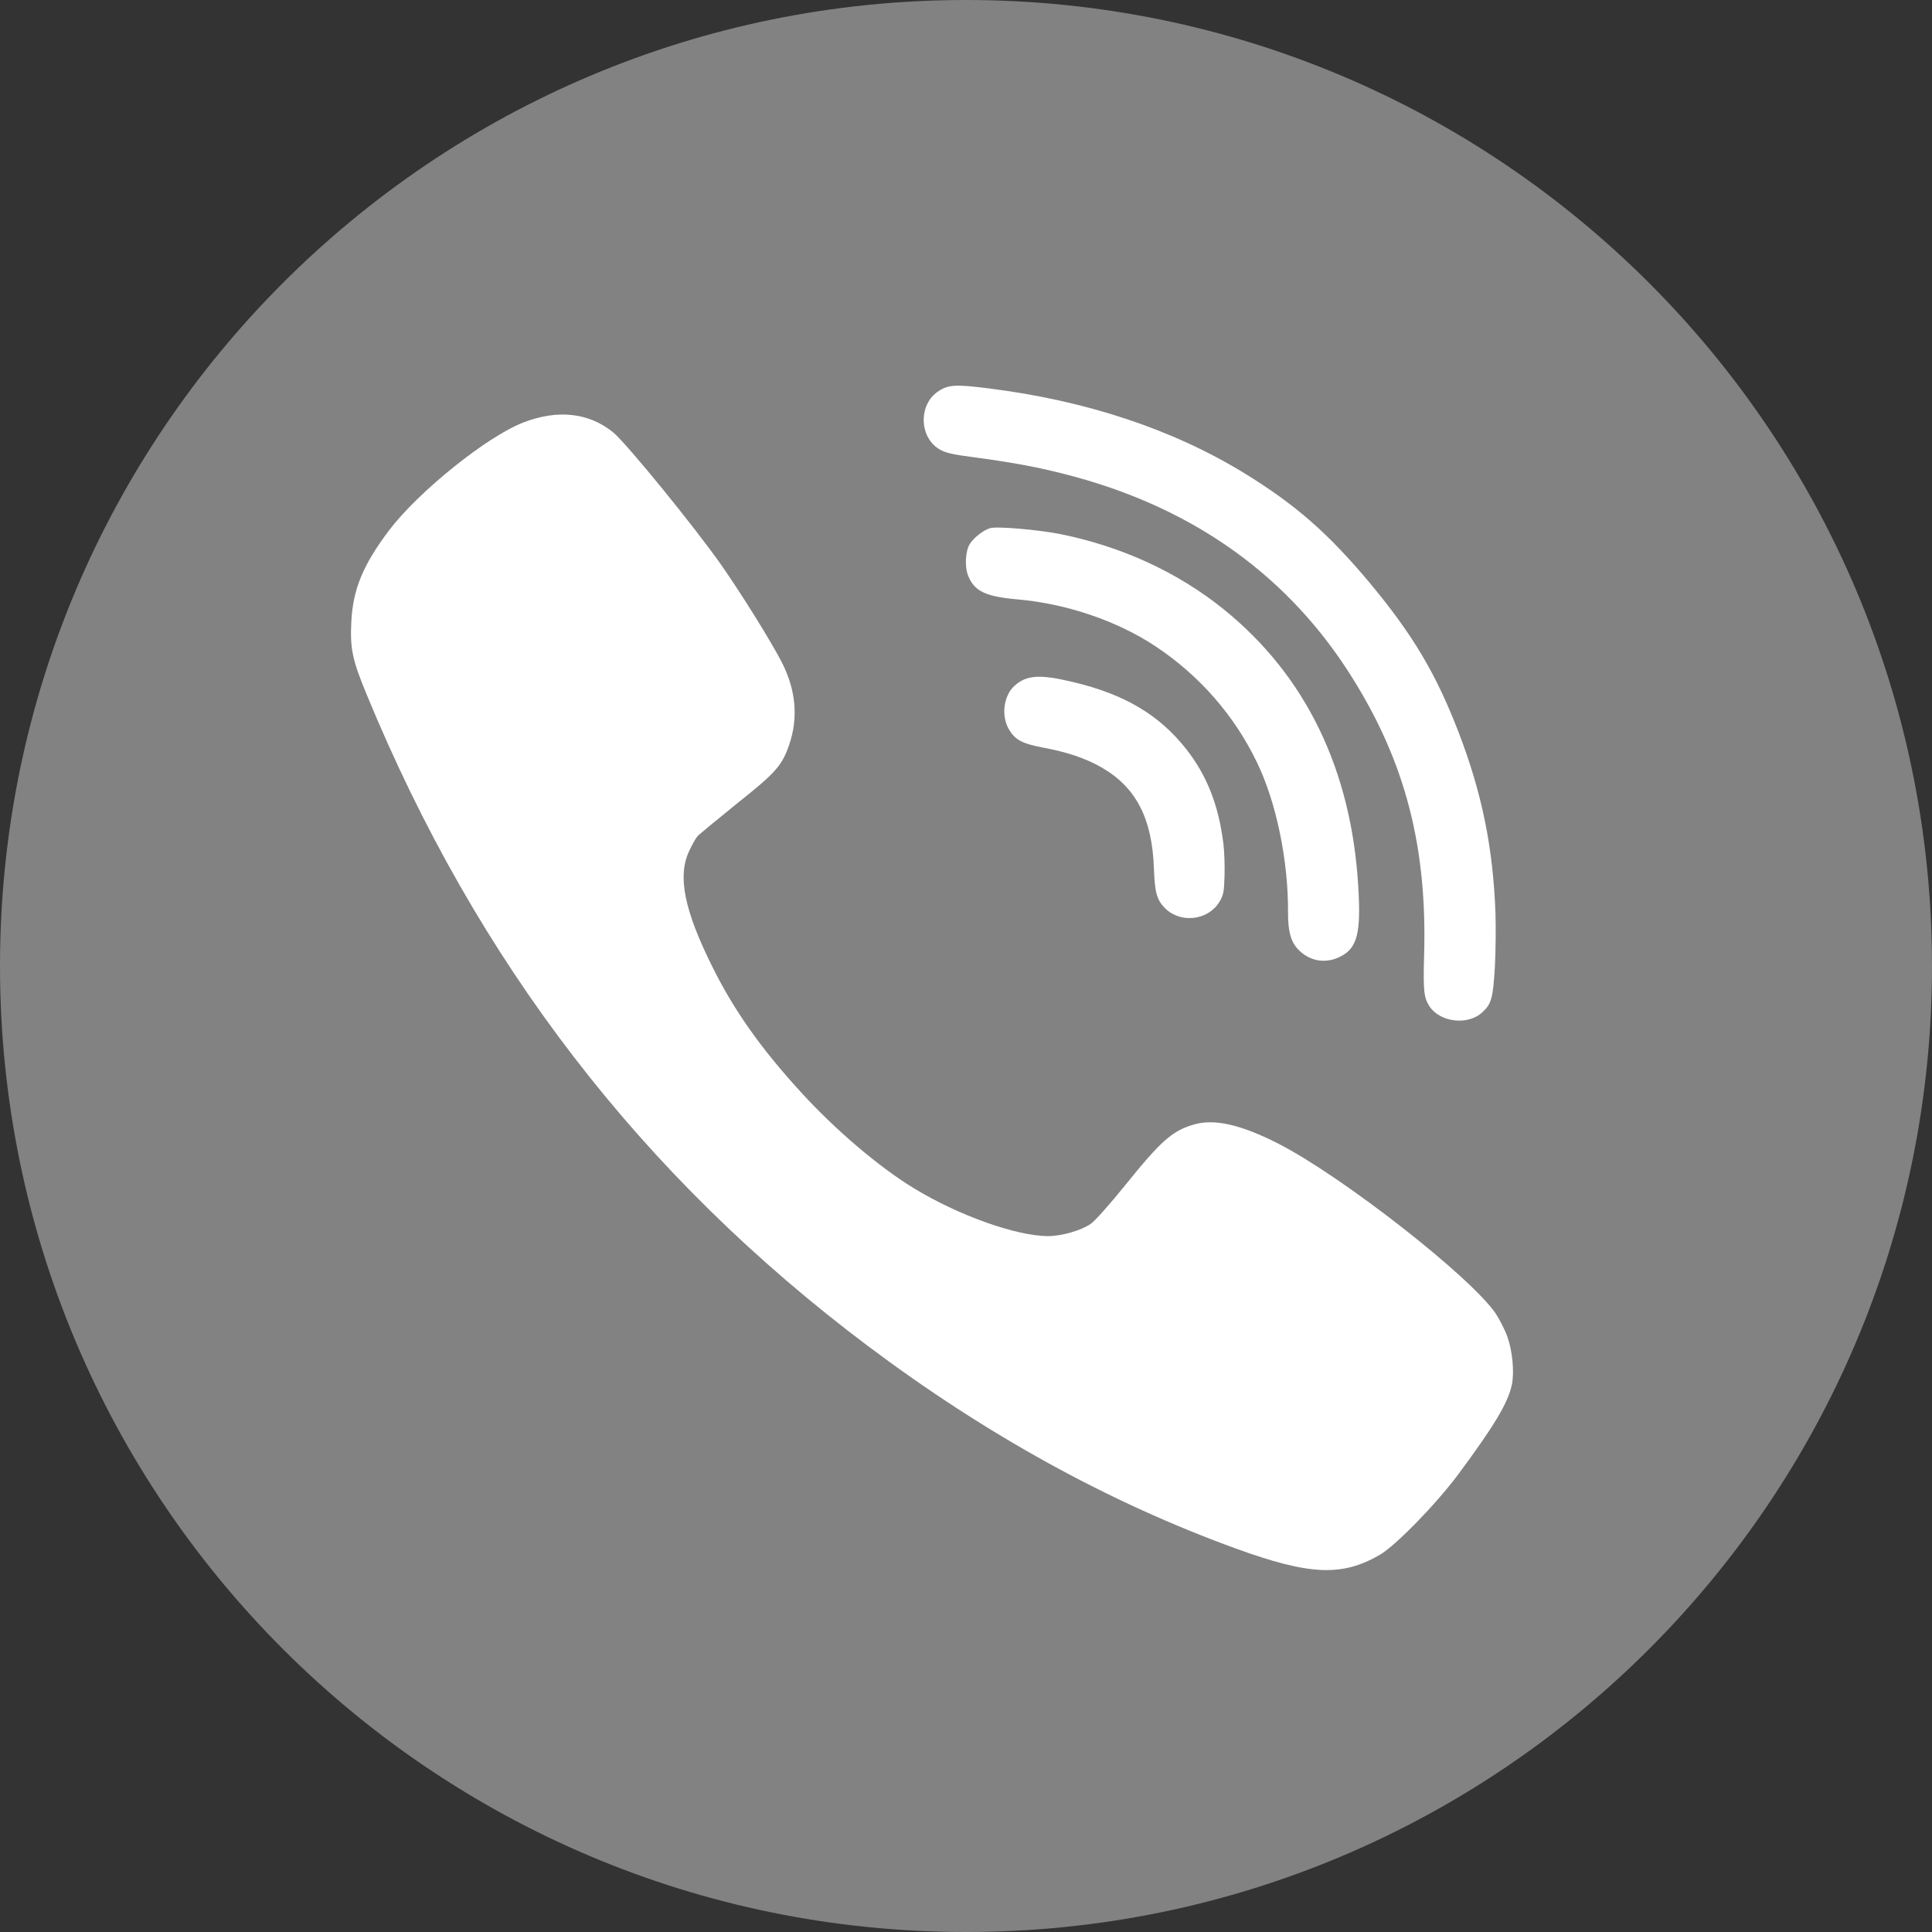 <svg width="32" height="32" viewBox="0 0 32 32" fill="none" xmlns="http://www.w3.org/2000/svg">
<rect x="0" y="0" width="32" height="32" fill="#333333" stroke="none"/>
<path fill-rule="evenodd" clip-rule="evenodd" d="M16 0C24.837 0 32 7.163 32 16C32 24.837 24.837 32 16 32C7.163 32 0 24.837 0 16C0 7.163 7.163 0 16 0Z" fill="#828282"/>
<path fill-rule="evenodd" clip-rule="evenodd" d="M20.263 13.972C20.185 13.34 19.991 12.844 19.645 12.404C19.197 11.838 18.625 11.499 17.777 11.298C17.224 11.164 17.001 11.179 16.801 11.361C16.615 11.533 16.579 11.875 16.721 12.097C16.821 12.258 16.936 12.316 17.258 12.379C17.685 12.458 17.98 12.56 18.249 12.713C18.819 13.043 19.085 13.558 19.113 14.392C19.127 14.784 19.16 14.905 19.297 15.043C19.551 15.297 20.002 15.248 20.193 14.944C20.264 14.829 20.274 14.78 20.282 14.514C20.287 14.349 20.28 14.104 20.263 13.972Z" fill="white"/>
<path fill-rule="evenodd" clip-rule="evenodd" d="M22.497 14.685C22.384 12.748 21.626 11.19 20.27 10.093C19.506 9.477 18.583 9.054 17.571 8.848C17.2 8.774 16.517 8.714 16.4 8.748C16.29 8.78 16.134 8.9 16.064 9.008C15.99 9.125 15.974 9.387 16.037 9.539C16.138 9.792 16.327 9.882 16.855 9.928C17.67 9.999 18.51 10.286 19.145 10.709C19.87 11.192 20.446 11.852 20.819 12.627C21.141 13.293 21.339 14.254 21.334 15.114C21.332 15.425 21.38 15.6 21.505 15.729C21.694 15.926 21.969 15.969 22.212 15.838C22.481 15.697 22.544 15.448 22.497 14.685Z" fill="white"/>
<path fill-rule="evenodd" clip-rule="evenodd" d="M24.968 22.144C24.93 22.034 24.842 21.863 24.779 21.765C24.381 21.164 22.243 19.491 21.176 18.944C20.566 18.631 20.115 18.526 19.78 18.624C19.42 18.726 19.23 18.893 18.627 19.643C18.384 19.943 18.135 20.224 18.069 20.269C17.904 20.383 17.582 20.474 17.355 20.474C16.828 20.471 15.871 20.13 15.135 19.68C14.563 19.333 13.831 18.71 13.269 18.093C12.605 17.369 12.154 16.73 11.797 16.009C11.336 15.082 11.219 14.516 11.412 14.102C11.459 13.997 11.522 13.887 11.551 13.852C11.579 13.82 11.876 13.577 12.204 13.311C12.849 12.799 12.953 12.682 13.073 12.331C13.224 11.885 13.183 11.429 12.95 10.971C12.77 10.623 12.299 9.864 11.958 9.374C11.507 8.729 10.382 7.35 10.158 7.163C9.754 6.834 9.236 6.777 8.665 6.999C8.061 7.233 6.931 8.144 6.448 8.779C6.012 9.355 5.845 9.763 5.819 10.3C5.797 10.743 5.835 10.927 6.069 11.493C7.897 15.933 10.626 19.478 14.374 22.293C16.332 23.763 18.362 24.883 20.468 25.648C21.697 26.094 22.23 26.116 22.859 25.75C23.124 25.591 23.781 24.918 24.147 24.428C24.753 23.612 24.978 23.235 25.041 22.935C25.085 22.729 25.05 22.372 24.968 22.144Z" fill="white"/>
<path fill-rule="evenodd" clip-rule="evenodd" d="M24.77 15.13C24.73 14.034 24.545 13.136 24.161 12.134C23.781 11.148 23.397 10.505 22.671 9.635C21.985 8.819 21.451 8.354 20.606 7.835C19.427 7.113 17.991 6.635 16.383 6.434C15.834 6.364 15.71 6.369 15.542 6.481C15.216 6.694 15.22 7.225 15.547 7.434C15.656 7.501 15.752 7.525 16.191 7.582C16.864 7.673 17.297 7.759 17.811 7.899C19.826 8.45 21.376 9.576 22.412 11.248C23.279 12.641 23.639 14.034 23.588 15.814C23.571 16.416 23.584 16.521 23.675 16.666C23.852 16.935 24.316 16.989 24.554 16.765C24.703 16.629 24.73 16.527 24.76 16.012C24.774 15.743 24.777 15.346 24.77 15.13Z" fill="white"/>
</svg>
